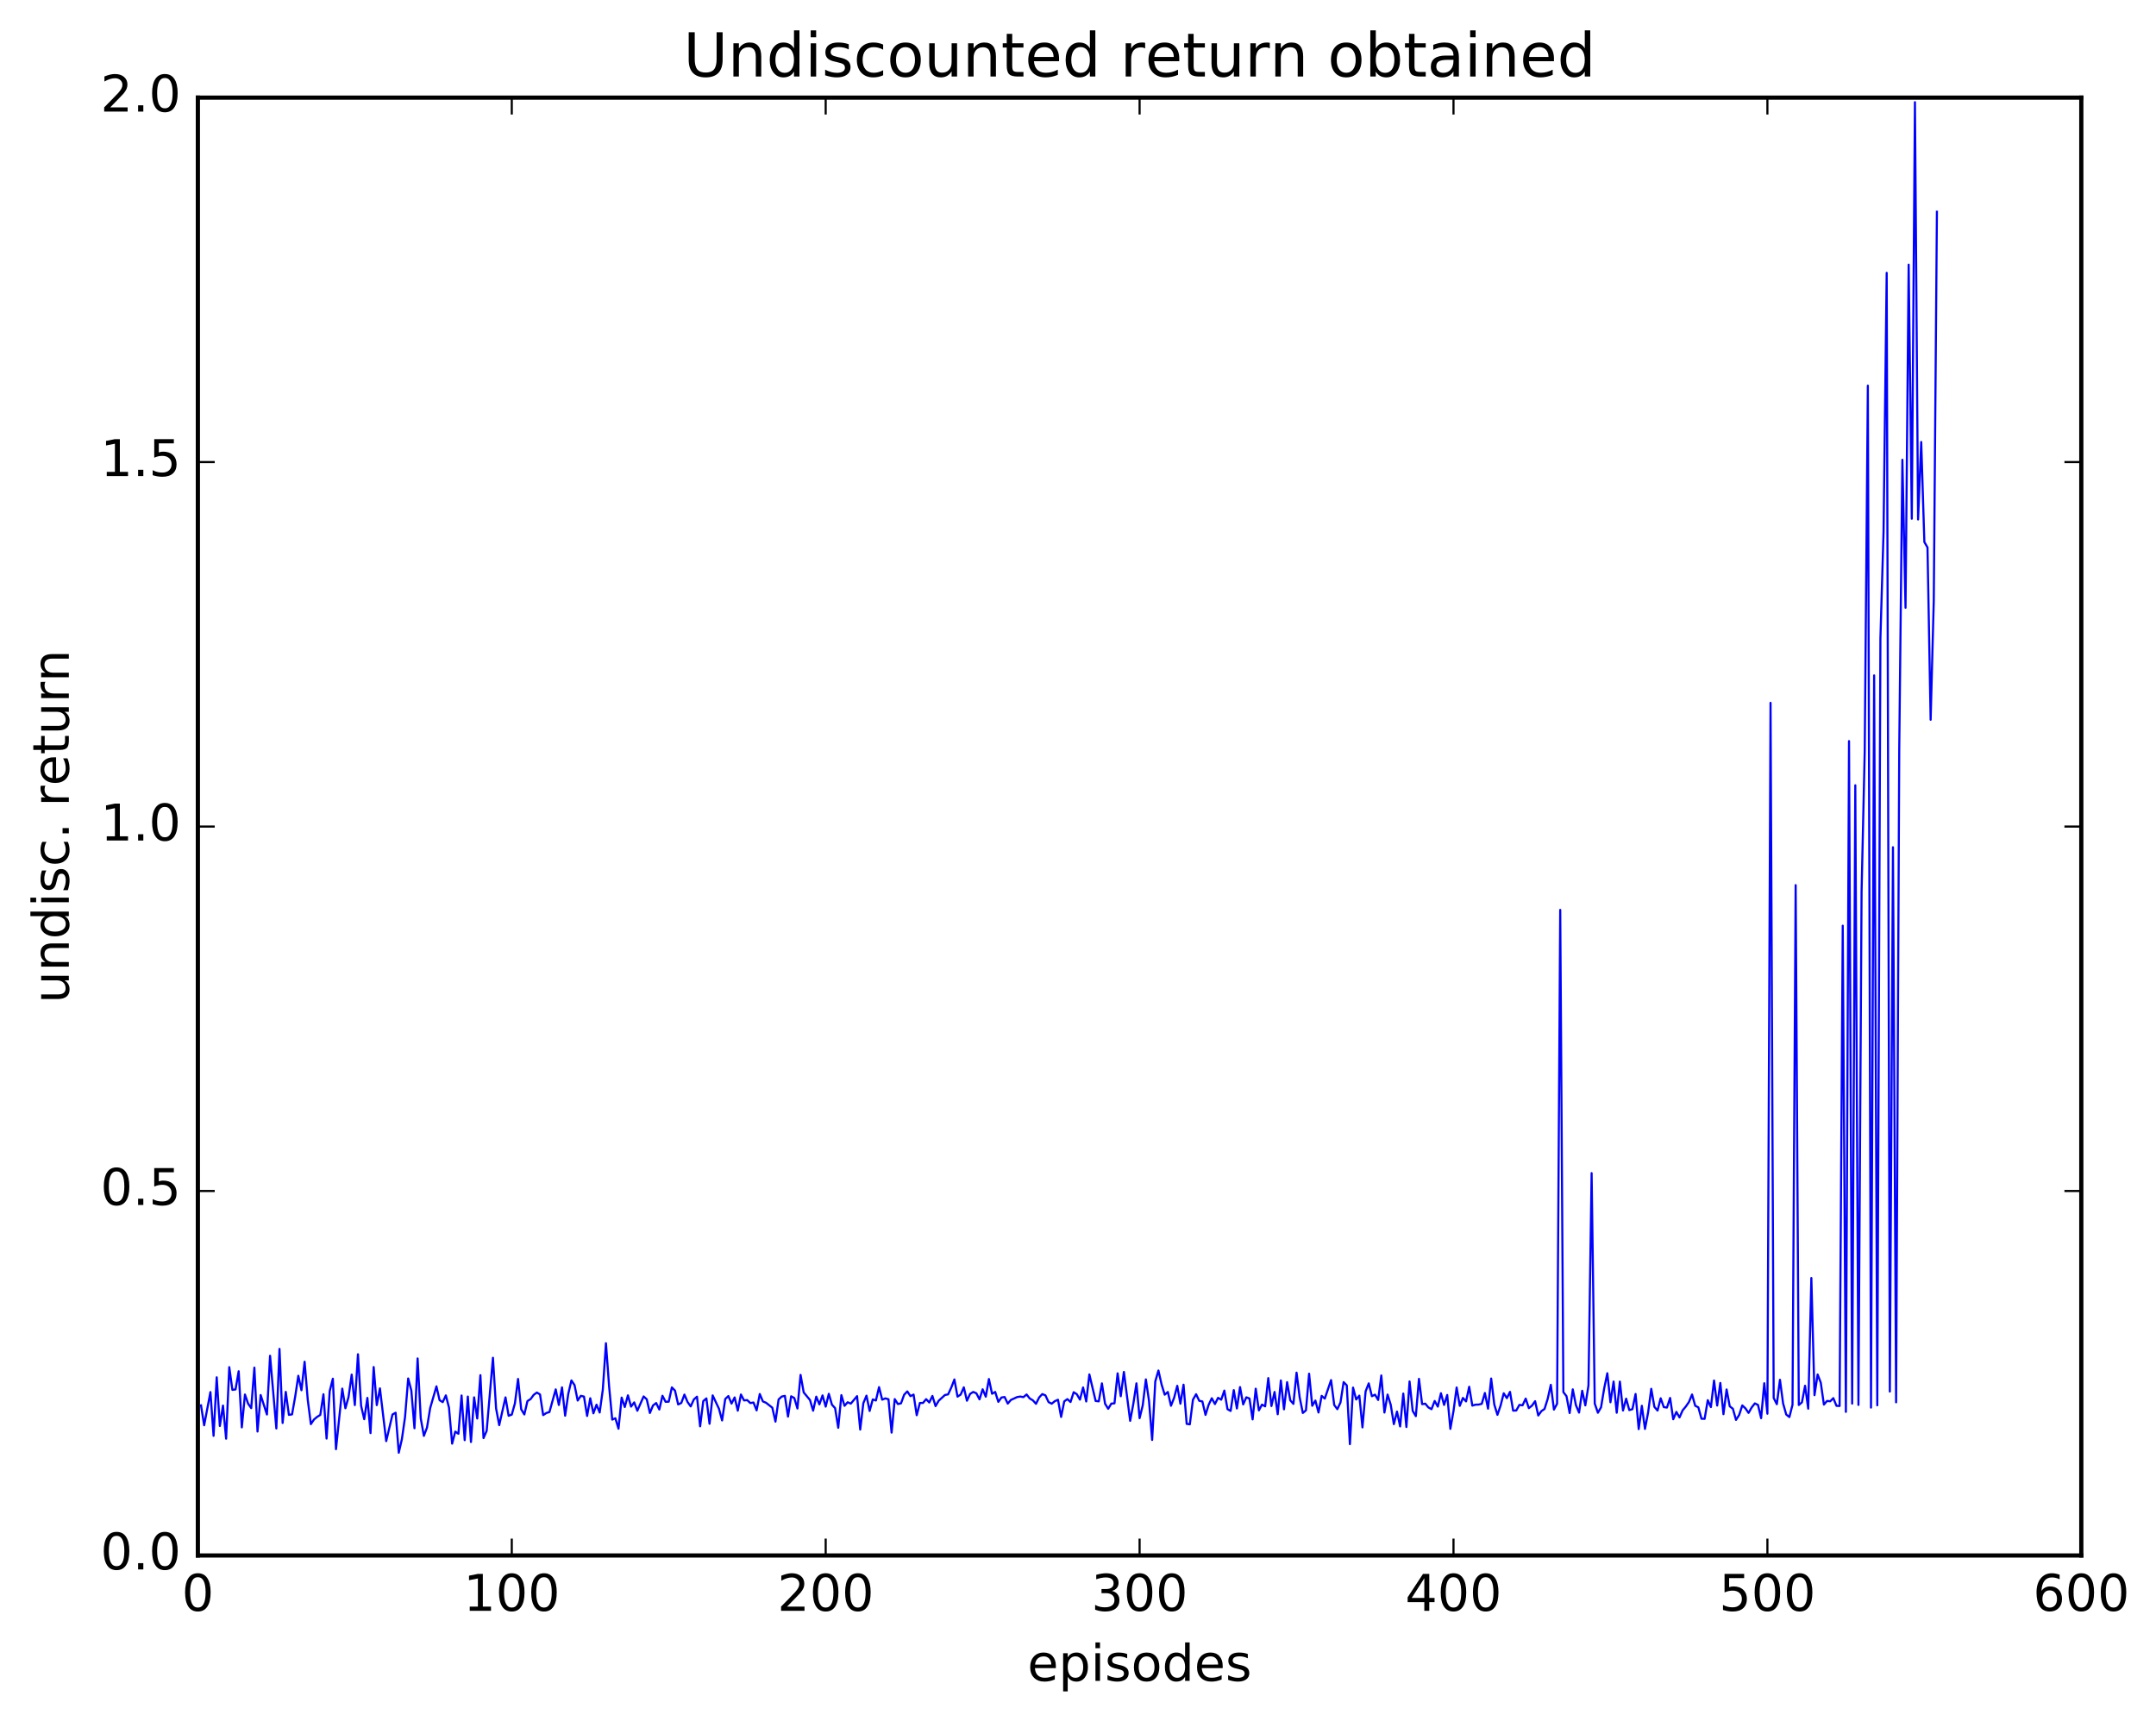 <?xml version="1.0" encoding="utf-8" standalone="no"?>
<!DOCTYPE svg PUBLIC "-//W3C//DTD SVG 1.1//EN"
  "http://www.w3.org/Graphics/SVG/1.1/DTD/svg11.dtd">
<!-- Created with matplotlib (http://matplotlib.org/) -->
<svg height="408pt" version="1.1" viewBox="0 0 511 408" width="511pt" xmlns="http://www.w3.org/2000/svg" xmlns:xlink="http://www.w3.org/1999/xlink">
 <defs>
  <style type="text/css">
*{stroke-linecap:butt;stroke-linejoin:round;stroke-miterlimit:100000;}
  </style>
 </defs>
 <g id="figure_1">
  <g id="patch_1">
   <path d="M 0 408.169 
L 511.95 408.169 
L 511.95 0 
L 0 0 
z
" style="fill:#ffffff;"/>
  </g>
  <g id="axes_1">
   <g id="patch_2">
    <path d="M 46.898 368.742 
L 493.298 368.742 
L 493.298 23.142 
L 46.898 23.142 
z
" style="fill:#ffffff;"/>
   </g>
   <g id="line2d_1">
    <path clip-path="url(#p36ad4584ef)" d="M 47.642 333.154 
L 48.386 337.879 
L 49.873 330.01 
L 50.617 340.381 
L 51.361 326.505 
L 52.105 338.053 
L 52.849 333.207 
L 53.593 341.056 
L 54.337 324.103 
L 55.081 329.481 
L 55.825 329.381 
L 56.569 325.07 
L 57.313 338.378 
L 58.057 330.587 
L 58.801 332.741 
L 59.545 333.815 
L 60.289 324.213 
L 61.033 339.36 
L 61.778 330.707 
L 63.266 335.323 
L 64.01 321.405 
L 65.498 338.637 
L 66.242 319.776 
L 66.986 337.326 
L 67.73 329.962 
L 68.474 335.413 
L 69.218 335.291 
L 69.962 331.091 
L 70.706 326.14 
L 71.45 329.569 
L 72.194 322.817 
L 72.938 331.81 
L 73.681 337.606 
L 74.425 336.502 
L 75.169 335.886 
L 75.913 335.425 
L 76.657 330.526 
L 77.401 341.029 
L 78.145 329.786 
L 78.889 326.841 
L 79.633 343.54 
L 81.121 329.188 
L 81.865 333.844 
L 82.609 331.191 
L 83.353 325.871 
L 84.097 333.093 
L 84.841 321.043 
L 85.585 333.257 
L 86.329 336.441 
L 87.073 331.386 
L 87.817 339.736 
L 88.561 324.072 
L 89.305 333.1 
L 90.049 329.132 
L 91.537 341.633 
L 93.025 335.321 
L 93.769 334.905 
L 94.513 344.386 
L 95.257 341.156 
L 96.001 335.923 
L 96.746 326.779 
L 97.49 329.636 
L 98.234 338.581 
L 98.978 322.032 
L 99.722 336.232 
L 100.466 340.387 
L 101.21 338.411 
L 101.954 333.813 
L 103.442 328.654 
L 104.186 331.931 
L 104.93 332.388 
L 105.674 330.796 
L 106.418 333.703 
L 107.162 342.233 
L 107.906 339.378 
L 108.65 339.89 
L 109.394 330.817 
L 110.138 341.406 
L 110.882 331.069 
L 111.626 341.838 
L 112.37 331.257 
L 113.114 336.276 
L 113.858 326 
L 114.602 340.914 
L 115.346 339.195 
L 116.834 321.877 
L 117.578 333.881 
L 118.322 337.844 
L 119.809 331.267 
L 120.553 335.627 
L 121.297 335.348 
L 122.041 332.688 
L 122.785 326.895 
L 123.529 334.08 
L 124.273 335.315 
L 125.017 332.139 
L 125.761 331.665 
L 126.505 330.653 
L 127.249 330.115 
L 127.993 330.577 
L 128.738 335.467 
L 129.482 334.974 
L 130.226 334.733 
L 131.714 329.368 
L 132.458 333.067 
L 133.202 328.889 
L 133.946 335.606 
L 134.69 330.417 
L 135.434 327.247 
L 136.178 328.371 
L 136.922 332.016 
L 137.666 330.898 
L 138.41 331.07 
L 139.154 335.666 
L 139.898 331.469 
L 140.642 335.044 
L 141.386 333 
L 142.13 334.852 
L 142.874 329.45 
L 143.618 318.428 
L 144.362 328.616 
L 145.106 336.538 
L 145.85 336.21 
L 146.594 338.692 
L 147.338 331.315 
L 148.082 333.547 
L 148.826 330.782 
L 149.57 333.453 
L 150.314 332.454 
L 151.058 334.43 
L 152.546 331.038 
L 153.29 331.723 
L 154.034 334.964 
L 154.778 333.173 
L 155.522 332.606 
L 156.266 334.143 
L 157.01 330.88 
L 157.754 332.312 
L 158.498 332.283 
L 159.242 328.899 
L 159.986 329.665 
L 160.73 332.935 
L 161.474 332.592 
L 162.218 330.6 
L 162.962 332.372 
L 163.706 333.404 
L 164.45 331.759 
L 165.194 331.097 
L 165.938 338.129 
L 166.681 332.147 
L 167.425 331.51 
L 168.169 337.522 
L 168.913 330.794 
L 170.401 333.958 
L 171.145 336.728 
L 171.889 331.655 
L 172.633 330.949 
L 173.377 332.738 
L 174.121 331.277 
L 174.865 334.409 
L 175.609 330.583 
L 176.353 331.986 
L 177.097 331.909 
L 177.841 332.612 
L 178.585 332.476 
L 179.329 334.345 
L 180.073 330.468 
L 180.817 332.23 
L 181.561 332.54 
L 183.049 333.707 
L 183.793 337.009 
L 184.537 331.752 
L 185.281 331.065 
L 186.025 330.908 
L 186.769 335.82 
L 187.513 331.004 
L 188.257 331.419 
L 189.001 333.904 
L 189.745 325.934 
L 190.489 330.092 
L 191.977 331.887 
L 192.721 334.416 
L 193.465 331.089 
L 194.209 332.923 
L 194.953 330.797 
L 195.697 333.454 
L 196.441 330.423 
L 197.185 333.005 
L 197.929 333.808 
L 198.673 338.47 
L 199.417 330.731 
L 200.161 333.267 
L 200.905 332.419 
L 201.649 332.751 
L 203.137 330.973 
L 203.881 338.893 
L 204.625 332.627 
L 205.369 330.855 
L 206.113 334.483 
L 206.857 331.748 
L 207.601 332.005 
L 208.345 328.833 
L 209.089 331.804 
L 209.833 331.505 
L 210.577 331.706 
L 211.321 339.615 
L 212.065 331.676 
L 212.81 332.845 
L 213.554 332.674 
L 214.298 330.626 
L 215.042 329.85 
L 215.786 330.969 
L 216.53 330.602 
L 217.274 335.493 
L 218.018 332.585 
L 218.762 332.584 
L 219.506 331.684 
L 220.25 332.471 
L 220.994 330.921 
L 221.738 333.334 
L 222.482 332.06 
L 223.97 330.697 
L 224.714 330.553 
L 225.458 328.953 
L 226.202 327.019 
L 226.946 331.092 
L 227.69 330.597 
L 228.434 328.887 
L 229.178 332.054 
L 229.922 330.447 
L 230.666 329.978 
L 231.41 330.293 
L 232.154 331.733 
L 232.898 329.351 
L 233.642 331.096 
L 234.386 326.913 
L 235.13 330.405 
L 235.874 329.975 
L 236.618 332.33 
L 237.362 331.294 
L 238.106 331.177 
L 238.85 332.74 
L 239.594 331.873 
L 241.082 331.188 
L 241.826 331.069 
L 242.57 331.202 
L 243.314 330.577 
L 244.058 331.521 
L 244.802 331.962 
L 245.546 332.789 
L 246.29 331.287 
L 247.034 330.485 
L 247.778 330.781 
L 248.522 332.382 
L 249.266 332.762 
L 250.01 332.161 
L 250.754 331.822 
L 251.498 335.899 
L 252.242 332.206 
L 252.986 331.679 
L 253.73 332.364 
L 254.474 330.04 
L 255.218 330.504 
L 255.962 331.798 
L 256.705 328.911 
L 257.45 332.236 
L 258.193 325.823 
L 259.682 332.115 
L 260.425 332.203 
L 261.17 327.945 
L 261.913 332.769 
L 262.658 333.967 
L 263.401 332.742 
L 264.146 332.674 
L 264.889 325.566 
L 265.634 330.994 
L 266.377 325.235 
L 267.865 336.823 
L 268.61 332.801 
L 269.353 327.935 
L 270.098 336.19 
L 270.841 333.168 
L 271.586 327.004 
L 272.329 332.086 
L 273.074 341.355 
L 273.817 327.484 
L 274.562 324.894 
L 275.305 328.189 
L 276.05 330.627 
L 276.793 329.983 
L 277.538 333.25 
L 278.281 331.366 
L 279.026 328.522 
L 279.769 332.769 
L 280.514 328.257 
L 281.257 337.543 
L 282.002 337.654 
L 282.745 331.814 
L 283.49 330.515 
L 284.233 332.07 
L 284.978 332.232 
L 285.721 335.416 
L 286.466 333.017 
L 287.209 331.468 
L 287.954 332.848 
L 288.697 331.373 
L 289.442 331.814 
L 290.185 329.652 
L 290.93 334.06 
L 291.673 334.478 
L 292.418 329.542 
L 293.161 333.9 
L 293.906 328.828 
L 294.649 332.935 
L 295.394 331.25 
L 296.137 331.531 
L 296.882 336.485 
L 297.625 329.206 
L 298.37 334.349 
L 299.113 332.978 
L 299.858 333.39 
L 300.601 326.689 
L 301.346 333.317 
L 302.089 329.979 
L 302.834 335.265 
L 303.577 327.254 
L 304.322 334.096 
L 305.065 327.656 
L 305.81 331.963 
L 306.553 332.803 
L 307.298 325.403 
L 308.041 331.275 
L 308.786 334.963 
L 309.529 334.335 
L 310.274 325.653 
L 311.017 333.257 
L 311.762 332.023 
L 312.505 334.853 
L 313.25 330.906 
L 313.993 331.548 
L 315.481 327.167 
L 316.226 333.062 
L 316.969 334.064 
L 317.714 332.46 
L 318.457 327.646 
L 319.202 328.405 
L 319.945 342.352 
L 320.69 328.939 
L 321.433 331.765 
L 322.178 330.848 
L 322.921 338.382 
L 323.666 329.837 
L 324.409 327.943 
L 325.154 330.985 
L 325.897 330.617 
L 326.642 331.876 
L 327.385 326.069 
L 328.13 334.856 
L 328.873 330.601 
L 329.618 333.005 
L 330.361 337.609 
L 331.106 334.628 
L 331.849 338.158 
L 332.594 330.364 
L 333.337 338.296 
L 334.082 327.491 
L 334.825 334.466 
L 335.57 335.71 
L 336.313 326.874 
L 337.058 332.867 
L 337.801 332.753 
L 338.546 333.645 
L 339.289 334.062 
L 340.034 332.114 
L 340.777 333.454 
L 341.522 330.28 
L 342.265 333.053 
L 343.01 330.697 
L 343.753 338.732 
L 344.498 334.506 
L 345.241 328.918 
L 345.986 333.269 
L 346.729 331.396 
L 347.474 332.219 
L 348.217 328.744 
L 348.962 333.219 
L 349.705 332.993 
L 350.45 332.97 
L 351.193 332.791 
L 351.938 330.223 
L 352.682 333.94 
L 353.425 326.798 
L 354.17 332.97 
L 354.913 335.401 
L 355.658 333.209 
L 356.401 330.294 
L 357.146 331.444 
L 357.889 329.965 
L 358.634 334.403 
L 359.377 334.372 
L 360.122 333.043 
L 360.865 333.148 
L 361.61 331.556 
L 362.353 333.819 
L 363.098 333.221 
L 363.841 332.175 
L 364.586 335.561 
L 365.329 334.525 
L 366.074 334.003 
L 366.817 331.634 
L 367.562 328.288 
L 368.305 334.155 
L 369.05 332.768 
L 369.793 215.706 
L 370.538 330.013 
L 371.281 330.982 
L 372.026 334.978 
L 372.769 329.363 
L 373.514 333.122 
L 374.257 334.871 
L 375.002 329.694 
L 375.745 333.16 
L 376.49 328.439 
L 377.233 278.103 
L 377.978 332.739 
L 378.721 334.907 
L 379.466 333.625 
L 380.209 329.154 
L 380.954 325.542 
L 381.697 332.426 
L 382.442 327.511 
L 383.185 334.902 
L 383.93 327.524 
L 384.673 334.378 
L 385.418 331.571 
L 386.161 334.272 
L 386.906 334.061 
L 387.649 330.463 
L 388.394 338.786 
L 389.137 333.261 
L 389.882 338.743 
L 390.625 334.825 
L 391.37 329.234 
L 392.113 333.515 
L 392.858 334.391 
L 393.601 331.481 
L 394.346 333.575 
L 395.089 333.678 
L 395.834 331.402 
L 396.577 336.448 
L 397.322 334.706 
L 398.065 336.02 
L 398.81 334.334 
L 399.553 333.445 
L 400.298 332.367 
L 401.041 330.585 
L 401.786 333.245 
L 402.529 333.63 
L 403.274 336.324 
L 404.017 336.353 
L 404.762 331.928 
L 405.505 333.569 
L 406.25 327.272 
L 406.993 333.203 
L 407.738 327.846 
L 408.481 335.246 
L 409.226 329.388 
L 409.969 333.378 
L 410.714 333.959 
L 411.457 336.603 
L 412.202 335.438 
L 412.945 333.172 
L 413.69 333.867 
L 414.433 334.944 
L 415.178 333.643 
L 415.921 332.693 
L 416.666 333.051 
L 417.409 336.192 
L 418.154 327.911 
L 418.897 335.137 
L 419.642 166.619 
L 420.385 331.414 
L 421.13 332.88 
L 421.873 327.094 
L 422.618 332.704 
L 423.361 335.333 
L 424.106 335.928 
L 424.849 333.012 
L 425.594 209.83 
L 426.337 333.075 
L 427.082 332.444 
L 427.825 328.508 
L 428.57 333.945 
L 429.313 302.967 
L 430.058 330.74 
L 430.801 325.84 
L 431.546 327.778 
L 432.289 332.974 
L 433.034 332.108 
L 433.777 332.192 
L 434.522 331.446 
L 435.265 333.265 
L 436.01 333.301 
L 436.753 219.447 
L 437.498 334.7 
L 438.241 175.685 
L 438.986 332.741 
L 439.729 186.159 
L 440.474 333.051 
L 441.217 211.399 
L 441.962 178.163 
L 442.705 91.427 
L 443.45 333.685 
L 444.193 160.111 
L 444.938 333.14 
L 445.682 151.339 
L 446.425 126.163 
L 447.17 64.683 
L 447.913 329.879 
L 448.658 200.848 
L 449.401 332.439 
L 450.146 177.473 
L 450.889 108.999 
L 451.634 144.072 
L 452.377 62.739 
L 453.122 122.965 
L 453.865 24.225 
L 454.61 123.144 
L 455.353 104.78 
L 456.098 128.483 
L 456.841 129.782 
L 457.586 170.625 
L 458.329 142.421 
L 459.074 50.198 
L 459.074 50.198 
" style="fill:none;stroke:#0000ff;stroke-linecap:square;stroke-width:0.5;"/>
   </g>
   <g id="patch_3">
    <path d="M 46.898 368.742 
L 46.898 23.142 
" style="fill:none;stroke:#000000;stroke-linecap:square;stroke-linejoin:miter;"/>
   </g>
   <g id="patch_4">
    <path d="M 493.298 368.742 
L 493.298 23.142 
" style="fill:none;stroke:#000000;stroke-linecap:square;stroke-linejoin:miter;"/>
   </g>
   <g id="patch_5">
    <path d="M 46.898 368.742 
L 493.298 368.742 
" style="fill:none;stroke:#000000;stroke-linecap:square;stroke-linejoin:miter;"/>
   </g>
   <g id="patch_6">
    <path d="M 46.898 23.142 
L 493.298 23.142 
" style="fill:none;stroke:#000000;stroke-linecap:square;stroke-linejoin:miter;"/>
   </g>
   <g id="matplotlib.axis_1">
    <g id="xtick_1">
     <g id="line2d_2">
      <defs>
       <path d="M 0 0 
L 0 -4 
" id="ma0a798d219" style="stroke:#000000;stroke-width:0.5;"/>
      </defs>
      <g>
       <use style="stroke:#000000;stroke-width:0.5;" x="46.898" xlink:href="#ma0a798d219" y="368.742"/>
      </g>
     </g>
     <g id="line2d_3">
      <defs>
       <path d="M 0 0 
L 0 4 
" id="m1d3cbe9853" style="stroke:#000000;stroke-width:0.5;"/>
      </defs>
      <g>
       <use style="stroke:#000000;stroke-width:0.5;" x="46.898" xlink:href="#m1d3cbe9853" y="23.142"/>
      </g>
     </g>
     <g id="text_1">
      <!-- 0 -->
      <defs>
       <path d="M 31.781 66.406 
Q 24.172 66.406 20.328 58.906 
Q 16.5 51.422 16.5 36.375 
Q 16.5 21.391 20.328 13.891 
Q 24.172 6.391 31.781 6.391 
Q 39.453 6.391 43.281 13.891 
Q 47.125 21.391 47.125 36.375 
Q 47.125 51.422 43.281 58.906 
Q 39.453 66.406 31.781 66.406 
M 31.781 74.219 
Q 44.047 74.219 50.516 64.516 
Q 56.984 54.828 56.984 36.375 
Q 56.984 17.969 50.516 8.266 
Q 44.047 -1.422 31.781 -1.422 
Q 19.531 -1.422 13.062 8.266 
Q 6.594 17.969 6.594 36.375 
Q 6.594 54.828 13.062 64.516 
Q 19.531 74.219 31.781 74.219 
" id="BitstreamVeraSans-Roman-30"/>
      </defs>
      <g transform="translate(43.08 381.86)scale(0.12 -0.12)">
       <use xlink:href="#BitstreamVeraSans-Roman-30"/>
      </g>
     </g>
    </g>
    <g id="xtick_2">
     <g id="line2d_4">
      <g>
       <use style="stroke:#000000;stroke-width:0.5;" x="121.297" xlink:href="#ma0a798d219" y="368.742"/>
      </g>
     </g>
     <g id="line2d_5">
      <g>
       <use style="stroke:#000000;stroke-width:0.5;" x="121.297" xlink:href="#m1d3cbe9853" y="23.142"/>
      </g>
     </g>
     <g id="text_2">
      <!-- 100 -->
      <defs>
       <path d="M 12.406 8.297 
L 28.516 8.297 
L 28.516 63.922 
L 10.984 60.406 
L 10.984 69.391 
L 28.422 72.906 
L 38.281 72.906 
L 38.281 8.297 
L 54.391 8.297 
L 54.391 0 
L 12.406 0 
z
" id="BitstreamVeraSans-Roman-31"/>
      </defs>
      <g transform="translate(109.845 381.86)scale(0.12 -0.12)">
       <use xlink:href="#BitstreamVeraSans-Roman-31"/>
       <use x="63.623" xlink:href="#BitstreamVeraSans-Roman-30"/>
       <use x="127.246" xlink:href="#BitstreamVeraSans-Roman-30"/>
      </g>
     </g>
    </g>
    <g id="xtick_3">
     <g id="line2d_6">
      <g>
       <use style="stroke:#000000;stroke-width:0.5;" x="195.697" xlink:href="#ma0a798d219" y="368.742"/>
      </g>
     </g>
     <g id="line2d_7">
      <g>
       <use style="stroke:#000000;stroke-width:0.5;" x="195.697" xlink:href="#m1d3cbe9853" y="23.142"/>
      </g>
     </g>
     <g id="text_3">
      <!-- 200 -->
      <defs>
       <path d="M 19.188 8.297 
L 53.609 8.297 
L 53.609 0 
L 7.328 0 
L 7.328 8.297 
Q 12.938 14.109 22.625 23.891 
Q 32.328 33.688 34.812 36.531 
Q 39.547 41.844 41.422 45.531 
Q 43.312 49.219 43.312 52.781 
Q 43.312 58.594 39.234 62.25 
Q 35.156 65.922 28.609 65.922 
Q 23.969 65.922 18.812 64.312 
Q 13.672 62.703 7.812 59.422 
L 7.812 69.391 
Q 13.766 71.781 18.938 73 
Q 24.125 74.219 28.422 74.219 
Q 39.75 74.219 46.484 68.547 
Q 53.219 62.891 53.219 53.422 
Q 53.219 48.922 51.531 44.891 
Q 49.859 40.875 45.406 35.406 
Q 44.188 33.984 37.641 27.219 
Q 31.109 20.453 19.188 8.297 
" id="BitstreamVeraSans-Roman-32"/>
      </defs>
      <g transform="translate(184.245 381.86)scale(0.12 -0.12)">
       <use xlink:href="#BitstreamVeraSans-Roman-32"/>
       <use x="63.623" xlink:href="#BitstreamVeraSans-Roman-30"/>
       <use x="127.246" xlink:href="#BitstreamVeraSans-Roman-30"/>
      </g>
     </g>
    </g>
    <g id="xtick_4">
     <g id="line2d_8">
      <g>
       <use style="stroke:#000000;stroke-width:0.5;" x="270.098" xlink:href="#ma0a798d219" y="368.742"/>
      </g>
     </g>
     <g id="line2d_9">
      <g>
       <use style="stroke:#000000;stroke-width:0.5;" x="270.098" xlink:href="#m1d3cbe9853" y="23.142"/>
      </g>
     </g>
     <g id="text_4">
      <!-- 300 -->
      <defs>
       <path d="M 40.578 39.312 
Q 47.656 37.797 51.625 33 
Q 55.609 28.219 55.609 21.188 
Q 55.609 10.406 48.188 4.484 
Q 40.766 -1.422 27.094 -1.422 
Q 22.516 -1.422 17.656 -0.516 
Q 12.797 0.391 7.625 2.203 
L 7.625 11.719 
Q 11.719 9.328 16.594 8.109 
Q 21.484 6.891 26.812 6.891 
Q 36.078 6.891 40.938 10.547 
Q 45.797 14.203 45.797 21.188 
Q 45.797 27.641 41.281 31.266 
Q 36.766 34.906 28.719 34.906 
L 20.219 34.906 
L 20.219 43.016 
L 29.109 43.016 
Q 36.375 43.016 40.234 45.922 
Q 44.094 48.828 44.094 54.297 
Q 44.094 59.906 40.109 62.906 
Q 36.141 65.922 28.719 65.922 
Q 24.656 65.922 20.016 65.031 
Q 15.375 64.156 9.812 62.312 
L 9.812 71.094 
Q 15.438 72.656 20.344 73.438 
Q 25.25 74.219 29.594 74.219 
Q 40.828 74.219 47.359 69.109 
Q 53.906 64.016 53.906 55.328 
Q 53.906 49.266 50.438 45.094 
Q 46.969 40.922 40.578 39.312 
" id="BitstreamVeraSans-Roman-33"/>
      </defs>
      <g transform="translate(258.645 381.86)scale(0.12 -0.12)">
       <use xlink:href="#BitstreamVeraSans-Roman-33"/>
       <use x="63.623" xlink:href="#BitstreamVeraSans-Roman-30"/>
       <use x="127.246" xlink:href="#BitstreamVeraSans-Roman-30"/>
      </g>
     </g>
    </g>
    <g id="xtick_5">
     <g id="line2d_10">
      <g>
       <use style="stroke:#000000;stroke-width:0.5;" x="344.498" xlink:href="#ma0a798d219" y="368.742"/>
      </g>
     </g>
     <g id="line2d_11">
      <g>
       <use style="stroke:#000000;stroke-width:0.5;" x="344.498" xlink:href="#m1d3cbe9853" y="23.142"/>
      </g>
     </g>
     <g id="text_5">
      <!-- 400 -->
      <defs>
       <path d="M 37.797 64.312 
L 12.891 25.391 
L 37.797 25.391 
z
M 35.203 72.906 
L 47.609 72.906 
L 47.609 25.391 
L 58.016 25.391 
L 58.016 17.188 
L 47.609 17.188 
L 47.609 0 
L 37.797 0 
L 37.797 17.188 
L 4.891 17.188 
L 4.891 26.703 
z
" id="BitstreamVeraSans-Roman-34"/>
      </defs>
      <g transform="translate(333.045 381.86)scale(0.12 -0.12)">
       <use xlink:href="#BitstreamVeraSans-Roman-34"/>
       <use x="63.623" xlink:href="#BitstreamVeraSans-Roman-30"/>
       <use x="127.246" xlink:href="#BitstreamVeraSans-Roman-30"/>
      </g>
     </g>
    </g>
    <g id="xtick_6">
     <g id="line2d_12">
      <g>
       <use style="stroke:#000000;stroke-width:0.5;" x="418.897" xlink:href="#ma0a798d219" y="368.742"/>
      </g>
     </g>
     <g id="line2d_13">
      <g>
       <use style="stroke:#000000;stroke-width:0.5;" x="418.897" xlink:href="#m1d3cbe9853" y="23.142"/>
      </g>
     </g>
     <g id="text_6">
      <!-- 500 -->
      <defs>
       <path d="M 10.797 72.906 
L 49.516 72.906 
L 49.516 64.594 
L 19.828 64.594 
L 19.828 46.734 
Q 21.969 47.469 24.109 47.828 
Q 26.266 48.188 28.422 48.188 
Q 40.625 48.188 47.75 41.5 
Q 54.891 34.812 54.891 23.391 
Q 54.891 11.625 47.562 5.094 
Q 40.234 -1.422 26.906 -1.422 
Q 22.312 -1.422 17.547 -0.641 
Q 12.797 0.141 7.719 1.703 
L 7.719 11.625 
Q 12.109 9.234 16.797 8.062 
Q 21.484 6.891 26.703 6.891 
Q 35.156 6.891 40.078 11.328 
Q 45.016 15.766 45.016 23.391 
Q 45.016 31 40.078 35.438 
Q 35.156 39.891 26.703 39.891 
Q 22.75 39.891 18.812 39.016 
Q 14.891 38.141 10.797 36.281 
z
" id="BitstreamVeraSans-Roman-35"/>
      </defs>
      <g transform="translate(407.445 381.86)scale(0.12 -0.12)">
       <use xlink:href="#BitstreamVeraSans-Roman-35"/>
       <use x="63.623" xlink:href="#BitstreamVeraSans-Roman-30"/>
       <use x="127.246" xlink:href="#BitstreamVeraSans-Roman-30"/>
      </g>
     </g>
    </g>
    <g id="xtick_7">
     <g id="line2d_14">
      <g>
       <use style="stroke:#000000;stroke-width:0.5;" x="493.298" xlink:href="#ma0a798d219" y="368.742"/>
      </g>
     </g>
     <g id="line2d_15">
      <g>
       <use style="stroke:#000000;stroke-width:0.5;" x="493.298" xlink:href="#m1d3cbe9853" y="23.142"/>
      </g>
     </g>
     <g id="text_7">
      <!-- 600 -->
      <defs>
       <path d="M 33.016 40.375 
Q 26.375 40.375 22.484 35.828 
Q 18.609 31.297 18.609 23.391 
Q 18.609 15.531 22.484 10.953 
Q 26.375 6.391 33.016 6.391 
Q 39.656 6.391 43.531 10.953 
Q 47.406 15.531 47.406 23.391 
Q 47.406 31.297 43.531 35.828 
Q 39.656 40.375 33.016 40.375 
M 52.594 71.297 
L 52.594 62.312 
Q 48.875 64.062 45.094 64.984 
Q 41.312 65.922 37.594 65.922 
Q 27.828 65.922 22.672 59.328 
Q 17.531 52.734 16.797 39.406 
Q 19.672 43.656 24.016 45.922 
Q 28.375 48.188 33.594 48.188 
Q 44.578 48.188 50.953 41.516 
Q 57.328 34.859 57.328 23.391 
Q 57.328 12.156 50.688 5.359 
Q 44.047 -1.422 33.016 -1.422 
Q 20.359 -1.422 13.672 8.266 
Q 6.984 17.969 6.984 36.375 
Q 6.984 53.656 15.188 63.938 
Q 23.391 74.219 37.203 74.219 
Q 40.922 74.219 44.703 73.484 
Q 48.484 72.75 52.594 71.297 
" id="BitstreamVeraSans-Roman-36"/>
      </defs>
      <g transform="translate(481.845 381.86)scale(0.12 -0.12)">
       <use xlink:href="#BitstreamVeraSans-Roman-36"/>
       <use x="63.623" xlink:href="#BitstreamVeraSans-Roman-30"/>
       <use x="127.246" xlink:href="#BitstreamVeraSans-Roman-30"/>
      </g>
     </g>
    </g>
    <g id="text_8">
     <!-- episodes -->
     <defs>
      <path d="M 9.422 54.688 
L 18.406 54.688 
L 18.406 0 
L 9.422 0 
z
M 9.422 75.984 
L 18.406 75.984 
L 18.406 64.594 
L 9.422 64.594 
z
" id="BitstreamVeraSans-Roman-69"/>
      <path d="M 44.281 53.078 
L 44.281 44.578 
Q 40.484 46.531 36.375 47.5 
Q 32.281 48.484 27.875 48.484 
Q 21.188 48.484 17.844 46.438 
Q 14.5 44.391 14.5 40.281 
Q 14.5 37.156 16.891 35.375 
Q 19.281 33.594 26.516 31.984 
L 29.594 31.297 
Q 39.156 29.25 43.188 25.516 
Q 47.219 21.781 47.219 15.094 
Q 47.219 7.469 41.188 3.016 
Q 35.156 -1.422 24.609 -1.422 
Q 20.219 -1.422 15.453 -0.562 
Q 10.688 0.297 5.422 2 
L 5.422 11.281 
Q 10.406 8.688 15.234 7.391 
Q 20.062 6.109 24.812 6.109 
Q 31.156 6.109 34.562 8.281 
Q 37.984 10.453 37.984 14.406 
Q 37.984 18.062 35.516 20.016 
Q 33.062 21.969 24.703 23.781 
L 21.578 24.516 
Q 13.234 26.266 9.516 29.906 
Q 5.812 33.547 5.812 39.891 
Q 5.812 47.609 11.281 51.797 
Q 16.75 56 26.812 56 
Q 31.781 56 36.172 55.266 
Q 40.578 54.547 44.281 53.078 
" id="BitstreamVeraSans-Roman-73"/>
      <path d="M 18.109 8.203 
L 18.109 -20.797 
L 9.078 -20.797 
L 9.078 54.688 
L 18.109 54.688 
L 18.109 46.391 
Q 20.953 51.266 25.266 53.625 
Q 29.594 56 35.594 56 
Q 45.562 56 51.781 48.094 
Q 58.016 40.188 58.016 27.297 
Q 58.016 14.406 51.781 6.484 
Q 45.562 -1.422 35.594 -1.422 
Q 29.594 -1.422 25.266 0.953 
Q 20.953 3.328 18.109 8.203 
M 48.688 27.297 
Q 48.688 37.203 44.609 42.844 
Q 40.531 48.484 33.406 48.484 
Q 26.266 48.484 22.188 42.844 
Q 18.109 37.203 18.109 27.297 
Q 18.109 17.391 22.188 11.75 
Q 26.266 6.109 33.406 6.109 
Q 40.531 6.109 44.609 11.75 
Q 48.688 17.391 48.688 27.297 
" id="BitstreamVeraSans-Roman-70"/>
      <path d="M 30.609 48.391 
Q 23.391 48.391 19.188 42.75 
Q 14.984 37.109 14.984 27.297 
Q 14.984 17.484 19.156 11.844 
Q 23.344 6.203 30.609 6.203 
Q 37.797 6.203 41.984 11.859 
Q 46.188 17.531 46.188 27.297 
Q 46.188 37.016 41.984 42.703 
Q 37.797 48.391 30.609 48.391 
M 30.609 56 
Q 42.328 56 49.016 48.375 
Q 55.719 40.766 55.719 27.297 
Q 55.719 13.875 49.016 6.219 
Q 42.328 -1.422 30.609 -1.422 
Q 18.844 -1.422 12.172 6.219 
Q 5.516 13.875 5.516 27.297 
Q 5.516 40.766 12.172 48.375 
Q 18.844 56 30.609 56 
" id="BitstreamVeraSans-Roman-6f"/>
      <path d="M 56.203 29.594 
L 56.203 25.203 
L 14.891 25.203 
Q 15.484 15.922 20.484 11.062 
Q 25.484 6.203 34.422 6.203 
Q 39.594 6.203 44.453 7.469 
Q 49.312 8.734 54.109 11.281 
L 54.109 2.781 
Q 49.266 0.734 44.188 -0.344 
Q 39.109 -1.422 33.891 -1.422 
Q 20.797 -1.422 13.156 6.188 
Q 5.516 13.812 5.516 26.812 
Q 5.516 40.234 12.766 48.109 
Q 20.016 56 32.328 56 
Q 43.359 56 49.781 48.891 
Q 56.203 41.797 56.203 29.594 
M 47.219 32.234 
Q 47.125 39.594 43.094 43.984 
Q 39.062 48.391 32.422 48.391 
Q 24.906 48.391 20.391 44.141 
Q 15.875 39.891 15.188 32.172 
z
" id="BitstreamVeraSans-Roman-65"/>
      <path d="M 45.406 46.391 
L 45.406 75.984 
L 54.391 75.984 
L 54.391 0 
L 45.406 0 
L 45.406 8.203 
Q 42.578 3.328 38.25 0.953 
Q 33.938 -1.422 27.875 -1.422 
Q 17.969 -1.422 11.734 6.484 
Q 5.516 14.406 5.516 27.297 
Q 5.516 40.188 11.734 48.094 
Q 17.969 56 27.875 56 
Q 33.938 56 38.25 53.625 
Q 42.578 51.266 45.406 46.391 
M 14.797 27.297 
Q 14.797 17.391 18.875 11.75 
Q 22.953 6.109 30.078 6.109 
Q 37.203 6.109 41.297 11.75 
Q 45.406 17.391 45.406 27.297 
Q 45.406 37.203 41.297 42.844 
Q 37.203 48.484 30.078 48.484 
Q 22.953 48.484 18.875 42.844 
Q 14.797 37.203 14.797 27.297 
" id="BitstreamVeraSans-Roman-64"/>
     </defs>
     <g transform="translate(243.506 398.474)scale(0.12 -0.12)">
      <use xlink:href="#BitstreamVeraSans-Roman-65"/>
      <use x="61.523" xlink:href="#BitstreamVeraSans-Roman-70"/>
      <use x="125.0" xlink:href="#BitstreamVeraSans-Roman-69"/>
      <use x="152.783" xlink:href="#BitstreamVeraSans-Roman-73"/>
      <use x="204.883" xlink:href="#BitstreamVeraSans-Roman-6f"/>
      <use x="266.064" xlink:href="#BitstreamVeraSans-Roman-64"/>
      <use x="329.541" xlink:href="#BitstreamVeraSans-Roman-65"/>
      <use x="391.064" xlink:href="#BitstreamVeraSans-Roman-73"/>
     </g>
    </g>
   </g>
   <g id="matplotlib.axis_2">
    <g id="ytick_1">
     <g id="line2d_16">
      <defs>
       <path d="M 0 0 
L 4 0 
" id="mf81ad801ff" style="stroke:#000000;stroke-width:0.5;"/>
      </defs>
      <g>
       <use style="stroke:#000000;stroke-width:0.5;" x="46.898" xlink:href="#mf81ad801ff" y="368.742"/>
      </g>
     </g>
     <g id="line2d_17">
      <defs>
       <path d="M 0 0 
L -4 0 
" id="ma10da968ee" style="stroke:#000000;stroke-width:0.5;"/>
      </defs>
      <g>
       <use style="stroke:#000000;stroke-width:0.5;" x="493.298" xlink:href="#ma10da968ee" y="368.742"/>
      </g>
     </g>
     <g id="text_9">
      <!-- 0.0 -->
      <defs>
       <path d="M 10.688 12.406 
L 21 12.406 
L 21 0 
L 10.688 0 
z
" id="BitstreamVeraSans-Roman-2e"/>
      </defs>
      <g transform="translate(23.814 372.053)scale(0.12 -0.12)">
       <use xlink:href="#BitstreamVeraSans-Roman-30"/>
       <use x="63.623" xlink:href="#BitstreamVeraSans-Roman-2e"/>
       <use x="95.41" xlink:href="#BitstreamVeraSans-Roman-30"/>
      </g>
     </g>
    </g>
    <g id="ytick_2">
     <g id="line2d_18">
      <g>
       <use style="stroke:#000000;stroke-width:0.5;" x="46.898" xlink:href="#mf81ad801ff" y="282.342"/>
      </g>
     </g>
     <g id="line2d_19">
      <g>
       <use style="stroke:#000000;stroke-width:0.5;" x="493.298" xlink:href="#ma10da968ee" y="282.342"/>
      </g>
     </g>
     <g id="text_10">
      <!-- 0.5 -->
      <g transform="translate(23.814 285.653)scale(0.12 -0.12)">
       <use xlink:href="#BitstreamVeraSans-Roman-30"/>
       <use x="63.623" xlink:href="#BitstreamVeraSans-Roman-2e"/>
       <use x="95.41" xlink:href="#BitstreamVeraSans-Roman-35"/>
      </g>
     </g>
    </g>
    <g id="ytick_3">
     <g id="line2d_20">
      <g>
       <use style="stroke:#000000;stroke-width:0.5;" x="46.898" xlink:href="#mf81ad801ff" y="195.942"/>
      </g>
     </g>
     <g id="line2d_21">
      <g>
       <use style="stroke:#000000;stroke-width:0.5;" x="493.298" xlink:href="#ma10da968ee" y="195.942"/>
      </g>
     </g>
     <g id="text_11">
      <!-- 1.0 -->
      <g transform="translate(23.814 199.253)scale(0.12 -0.12)">
       <use xlink:href="#BitstreamVeraSans-Roman-31"/>
       <use x="63.623" xlink:href="#BitstreamVeraSans-Roman-2e"/>
       <use x="95.41" xlink:href="#BitstreamVeraSans-Roman-30"/>
      </g>
     </g>
    </g>
    <g id="ytick_4">
     <g id="line2d_22">
      <g>
       <use style="stroke:#000000;stroke-width:0.5;" x="46.898" xlink:href="#mf81ad801ff" y="109.542"/>
      </g>
     </g>
     <g id="line2d_23">
      <g>
       <use style="stroke:#000000;stroke-width:0.5;" x="493.298" xlink:href="#ma10da968ee" y="109.542"/>
      </g>
     </g>
     <g id="text_12">
      <!-- 1.5 -->
      <g transform="translate(23.814 112.853)scale(0.12 -0.12)">
       <use xlink:href="#BitstreamVeraSans-Roman-31"/>
       <use x="63.623" xlink:href="#BitstreamVeraSans-Roman-2e"/>
       <use x="95.41" xlink:href="#BitstreamVeraSans-Roman-35"/>
      </g>
     </g>
    </g>
    <g id="ytick_5">
     <g id="line2d_24">
      <g>
       <use style="stroke:#000000;stroke-width:0.5;" x="46.898" xlink:href="#mf81ad801ff" y="23.142"/>
      </g>
     </g>
     <g id="line2d_25">
      <g>
       <use style="stroke:#000000;stroke-width:0.5;" x="493.298" xlink:href="#ma10da968ee" y="23.142"/>
      </g>
     </g>
     <g id="text_13">
      <!-- 2.0 -->
      <g transform="translate(23.814 26.453)scale(0.12 -0.12)">
       <use xlink:href="#BitstreamVeraSans-Roman-32"/>
       <use x="63.623" xlink:href="#BitstreamVeraSans-Roman-2e"/>
       <use x="95.41" xlink:href="#BitstreamVeraSans-Roman-30"/>
      </g>
     </g>
    </g>
    <g id="text_14">
     <!-- undisc. return -->
     <defs>
      <path d="M 8.5 21.578 
L 8.5 54.688 
L 17.484 54.688 
L 17.484 21.922 
Q 17.484 14.156 20.5 10.266 
Q 23.531 6.391 29.594 6.391 
Q 36.859 6.391 41.078 11.031 
Q 45.312 15.672 45.312 23.688 
L 45.312 54.688 
L 54.297 54.688 
L 54.297 0 
L 45.312 0 
L 45.312 8.406 
Q 42.047 3.422 37.719 1 
Q 33.406 -1.422 27.688 -1.422 
Q 18.266 -1.422 13.375 4.438 
Q 8.5 10.297 8.5 21.578 
" id="BitstreamVeraSans-Roman-75"/>
      <path d="M 54.891 33.016 
L 54.891 0 
L 45.906 0 
L 45.906 32.719 
Q 45.906 40.484 42.875 44.328 
Q 39.844 48.188 33.797 48.188 
Q 26.516 48.188 22.312 43.547 
Q 18.109 38.922 18.109 30.906 
L 18.109 0 
L 9.078 0 
L 9.078 54.688 
L 18.109 54.688 
L 18.109 46.188 
Q 21.344 51.125 25.703 53.562 
Q 30.078 56 35.797 56 
Q 45.219 56 50.047 50.172 
Q 54.891 44.344 54.891 33.016 
" id="BitstreamVeraSans-Roman-6e"/>
      <path id="BitstreamVeraSans-Roman-20"/>
      <path d="M 41.109 46.297 
Q 39.594 47.172 37.812 47.578 
Q 36.031 48 33.891 48 
Q 26.266 48 22.188 43.047 
Q 18.109 38.094 18.109 28.812 
L 18.109 0 
L 9.078 0 
L 9.078 54.688 
L 18.109 54.688 
L 18.109 46.188 
Q 20.953 51.172 25.484 53.578 
Q 30.031 56 36.531 56 
Q 37.453 56 38.578 55.875 
Q 39.703 55.766 41.062 55.516 
z
" id="BitstreamVeraSans-Roman-72"/>
      <path d="M 48.781 52.594 
L 48.781 44.188 
Q 44.969 46.297 41.141 47.344 
Q 37.312 48.391 33.406 48.391 
Q 24.656 48.391 19.812 42.844 
Q 14.984 37.312 14.984 27.297 
Q 14.984 17.281 19.812 11.734 
Q 24.656 6.203 33.406 6.203 
Q 37.312 6.203 41.141 7.25 
Q 44.969 8.297 48.781 10.406 
L 48.781 2.094 
Q 45.016 0.344 40.984 -0.531 
Q 36.969 -1.422 32.422 -1.422 
Q 20.062 -1.422 12.781 6.344 
Q 5.516 14.109 5.516 27.297 
Q 5.516 40.672 12.859 48.328 
Q 20.219 56 33.016 56 
Q 37.156 56 41.109 55.141 
Q 45.062 54.297 48.781 52.594 
" id="BitstreamVeraSans-Roman-63"/>
      <path d="M 18.312 70.219 
L 18.312 54.688 
L 36.812 54.688 
L 36.812 47.703 
L 18.312 47.703 
L 18.312 18.016 
Q 18.312 11.328 20.141 9.422 
Q 21.969 7.516 27.594 7.516 
L 36.812 7.516 
L 36.812 0 
L 27.594 0 
Q 17.188 0 13.234 3.875 
Q 9.281 7.766 9.281 18.016 
L 9.281 47.703 
L 2.688 47.703 
L 2.688 54.688 
L 9.281 54.688 
L 9.281 70.219 
z
" id="BitstreamVeraSans-Roman-74"/>
     </defs>
     <g transform="translate(16.318 237.84)rotate(-90.0)scale(0.12 -0.12)">
      <use xlink:href="#BitstreamVeraSans-Roman-75"/>
      <use x="63.379" xlink:href="#BitstreamVeraSans-Roman-6e"/>
      <use x="126.758" xlink:href="#BitstreamVeraSans-Roman-64"/>
      <use x="190.234" xlink:href="#BitstreamVeraSans-Roman-69"/>
      <use x="218.018" xlink:href="#BitstreamVeraSans-Roman-73"/>
      <use x="270.117" xlink:href="#BitstreamVeraSans-Roman-63"/>
      <use x="325.098" xlink:href="#BitstreamVeraSans-Roman-2e"/>
      <use x="356.885" xlink:href="#BitstreamVeraSans-Roman-20"/>
      <use x="388.672" xlink:href="#BitstreamVeraSans-Roman-72"/>
      <use x="429.754" xlink:href="#BitstreamVeraSans-Roman-65"/>
      <use x="491.277" xlink:href="#BitstreamVeraSans-Roman-74"/>
      <use x="530.486" xlink:href="#BitstreamVeraSans-Roman-75"/>
      <use x="593.865" xlink:href="#BitstreamVeraSans-Roman-72"/>
      <use x="634.963" xlink:href="#BitstreamVeraSans-Roman-6e"/>
     </g>
    </g>
   </g>
   <g id="text_15">
    <!-- Undiscounted return obtained -->
    <defs>
     <path d="M 8.688 72.906 
L 18.609 72.906 
L 18.609 28.609 
Q 18.609 16.891 22.844 11.734 
Q 27.094 6.594 36.625 6.594 
Q 46.094 6.594 50.344 11.734 
Q 54.594 16.891 54.594 28.609 
L 54.594 72.906 
L 64.5 72.906 
L 64.5 27.391 
Q 64.5 13.141 57.438 5.859 
Q 50.391 -1.422 36.625 -1.422 
Q 22.797 -1.422 15.734 5.859 
Q 8.688 13.141 8.688 27.391 
z
" id="BitstreamVeraSans-Roman-55"/>
     <path d="M 34.281 27.484 
Q 23.391 27.484 19.188 25 
Q 14.984 22.516 14.984 16.5 
Q 14.984 11.719 18.141 8.906 
Q 21.297 6.109 26.703 6.109 
Q 34.188 6.109 38.703 11.406 
Q 43.219 16.703 43.219 25.484 
L 43.219 27.484 
z
M 52.203 31.203 
L 52.203 0 
L 43.219 0 
L 43.219 8.297 
Q 40.141 3.328 35.547 0.953 
Q 30.953 -1.422 24.312 -1.422 
Q 15.922 -1.422 10.953 3.297 
Q 6 8.016 6 15.922 
Q 6 25.141 12.172 29.828 
Q 18.359 34.516 30.609 34.516 
L 43.219 34.516 
L 43.219 35.406 
Q 43.219 41.609 39.141 45 
Q 35.062 48.391 27.688 48.391 
Q 23 48.391 18.547 47.266 
Q 14.109 46.141 10.016 43.891 
L 10.016 52.203 
Q 14.938 54.109 19.578 55.047 
Q 24.219 56 28.609 56 
Q 40.484 56 46.344 49.844 
Q 52.203 43.703 52.203 31.203 
" id="BitstreamVeraSans-Roman-61"/>
     <path d="M 48.688 27.297 
Q 48.688 37.203 44.609 42.844 
Q 40.531 48.484 33.406 48.484 
Q 26.266 48.484 22.188 42.844 
Q 18.109 37.203 18.109 27.297 
Q 18.109 17.391 22.188 11.75 
Q 26.266 6.109 33.406 6.109 
Q 40.531 6.109 44.609 11.75 
Q 48.688 17.391 48.688 27.297 
M 18.109 46.391 
Q 20.953 51.266 25.266 53.625 
Q 29.594 56 35.594 56 
Q 45.562 56 51.781 48.094 
Q 58.016 40.188 58.016 27.297 
Q 58.016 14.406 51.781 6.484 
Q 45.562 -1.422 35.594 -1.422 
Q 29.594 -1.422 25.266 0.953 
Q 20.953 3.328 18.109 8.203 
L 18.109 0 
L 9.078 0 
L 9.078 75.984 
L 18.109 75.984 
z
" id="BitstreamVeraSans-Roman-62"/>
    </defs>
    <g transform="translate(161.982 18.142)scale(0.144 -0.144)">
     <use xlink:href="#BitstreamVeraSans-Roman-55"/>
     <use x="73.193" xlink:href="#BitstreamVeraSans-Roman-6e"/>
     <use x="136.572" xlink:href="#BitstreamVeraSans-Roman-64"/>
     <use x="200.049" xlink:href="#BitstreamVeraSans-Roman-69"/>
     <use x="227.832" xlink:href="#BitstreamVeraSans-Roman-73"/>
     <use x="279.932" xlink:href="#BitstreamVeraSans-Roman-63"/>
     <use x="334.912" xlink:href="#BitstreamVeraSans-Roman-6f"/>
     <use x="396.094" xlink:href="#BitstreamVeraSans-Roman-75"/>
     <use x="459.473" xlink:href="#BitstreamVeraSans-Roman-6e"/>
     <use x="522.852" xlink:href="#BitstreamVeraSans-Roman-74"/>
     <use x="562.061" xlink:href="#BitstreamVeraSans-Roman-65"/>
     <use x="623.584" xlink:href="#BitstreamVeraSans-Roman-64"/>
     <use x="687.061" xlink:href="#BitstreamVeraSans-Roman-20"/>
     <use x="718.848" xlink:href="#BitstreamVeraSans-Roman-72"/>
     <use x="759.93" xlink:href="#BitstreamVeraSans-Roman-65"/>
     <use x="821.453" xlink:href="#BitstreamVeraSans-Roman-74"/>
     <use x="860.662" xlink:href="#BitstreamVeraSans-Roman-75"/>
     <use x="924.041" xlink:href="#BitstreamVeraSans-Roman-72"/>
     <use x="965.139" xlink:href="#BitstreamVeraSans-Roman-6e"/>
     <use x="1028.518" xlink:href="#BitstreamVeraSans-Roman-20"/>
     <use x="1060.305" xlink:href="#BitstreamVeraSans-Roman-6f"/>
     <use x="1121.486" xlink:href="#BitstreamVeraSans-Roman-62"/>
     <use x="1184.963" xlink:href="#BitstreamVeraSans-Roman-74"/>
     <use x="1224.172" xlink:href="#BitstreamVeraSans-Roman-61"/>
     <use x="1285.451" xlink:href="#BitstreamVeraSans-Roman-69"/>
     <use x="1313.234" xlink:href="#BitstreamVeraSans-Roman-6e"/>
     <use x="1376.613" xlink:href="#BitstreamVeraSans-Roman-65"/>
     <use x="1438.137" xlink:href="#BitstreamVeraSans-Roman-64"/>
    </g>
   </g>
  </g>
 </g>
 <defs>
  <clipPath id="p36ad4584ef">
   <rect height="345.6" width="446.4" x="46.898" y="23.142"/>
  </clipPath>
 </defs>
</svg>
